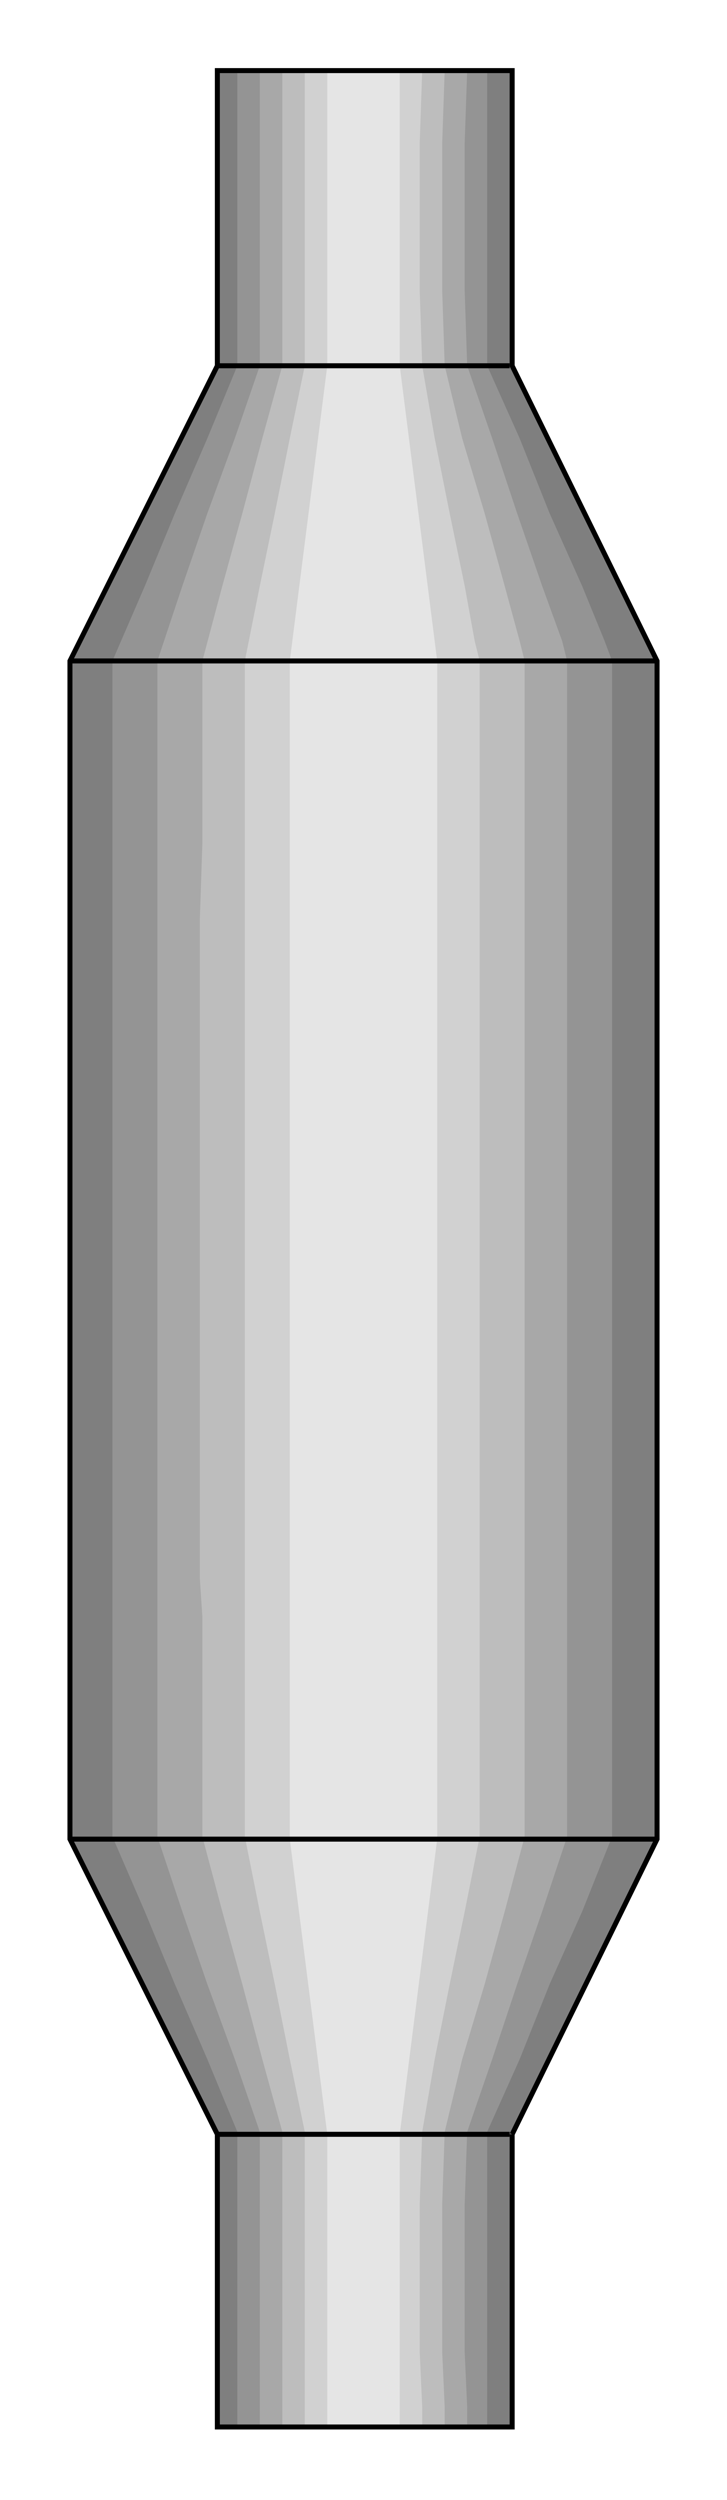  

<svg xmlns:agg="http://www.example.com" xmlns="http://www.w3.org/2000/svg" width="0.313in" height="1.075in" viewBox="0 0 291 999">

<path style="fill:#7f7f7f" d="M205,853 l0,117 -118,0 0,-117 -59,-118 0,-471 59,-118 0,-118 118,0 0,118 58,118 0,471 -58,118z" />
<path style="fill:#949494" d="M195,852 l0,29 0,59 0,22 0,8 -6,0 -31,0 -38,0 -25,0 0,-30 0,-59 0,-29 -12,-29 -13,-30 -12,-29 -13,-30 0,-88 0,-15 0,-15 0,-249 0,-30 0,-73 13,-30 12,-29 13,-30 12,-29 0,-30 0,-59 0,-29 19,0 6,0 6,0 44,0 25,0 0,29 0,59 0,30 13,29 12,30 13,29 9,22 3,8 0,14 0,74 0,29 0,250 0,30 0,73 -12,30 -13,29 -12,30 -13,29z" />
<path style="fill:#a8a8a8" d="M187,852 l-1,29 0,59 1,22 0,8 -6,0 -31,0 -31,0 -15,0 0,-30 0,-59 0,-29 -10,-29 -11,-30 -10,-29 -10,-30 0,-88 0,-15 0,-15 0,-249 0,-30 0,-73 10,-30 10,-29 11,-30 10,-29 0,-30 0,-59 0,-29 15,0 5,0 6,0 36,0 21,0 -1,29 0,59 1,30 10,29 10,30 10,29 8,22 2,8 0,14 0,74 0,29 0,250 0,30 0,73 -10,30 -10,29 -10,30 -10,29z" />
<path style="fill:#bdbdbd" d="M178,852 l-1,29 0,59 1,22 0,8 -5,0 -28,0 -28,0 -4,0 0,-30 0,-59 0,-29 -8,-29 -8,-30 -8,-29 -8,-30 0,-88 -1,-15 0,-15 0,-249 1,-30 0,-73 8,-30 8,-29 8,-30 8,-29 0,-30 0,-59 0,-29 12,0 4,0 4,0 28,0 17,0 -1,29 0,59 1,30 7,29 9,30 8,29 6,22 2,8 0,14 0,74 0,29 0,250 0,30 0,73 -8,30 -8,29 -9,30 -7,29z" />
<path style="fill:#d1d1d1" d="M169,852 l-1,29 0,59 1,22 0,8 -6,0 -29,0 -12,0 0,-30 0,-59 0,-29 -6,-29 -6,-30 -6,-29 -6,-30 0,-88 0,-15 0,-15 0,-249 0,-30 0,-73 6,-30 6,-29 6,-30 6,-29 0,-30 0,-59 0,-29 6,0 6,0 5,0 30,0 -1,29 0,59 1,30 5,29 6,30 6,29 4,22 2,8 0,14 0,74 0,29 0,250 0,30 0,73 -6,30 -6,29 -6,30 -5,29z" />
<path style="fill:#e5e5e5" d="M160,853 l0,117 -29,0 0,-117 -15,-118 0,-471 15,-118 0,-118 29,0 0,118 15,118 0,471 -15,118z" />
<path style="fill:none;stroke:#000;stroke-width:2" d="M205,853 l0,117 -118,0 0,-117 -59,-118 0,-471 59,-118 0,-118 118,0 0,118 58,118 0,471 -58,118" />
<path style="fill:none;stroke:#000;stroke-width:2" d="M263,264 l-235,0" />
<path style="fill:none;stroke:#000;stroke-width:2" d="M263,735 l-235,0" />
<path style="fill:none;stroke:#000;stroke-width:2" d="M204,146 l-117,0" />
<path style="fill:none;stroke:#000;stroke-width:2" d="M204,853 l-117,0" />

</svg>
